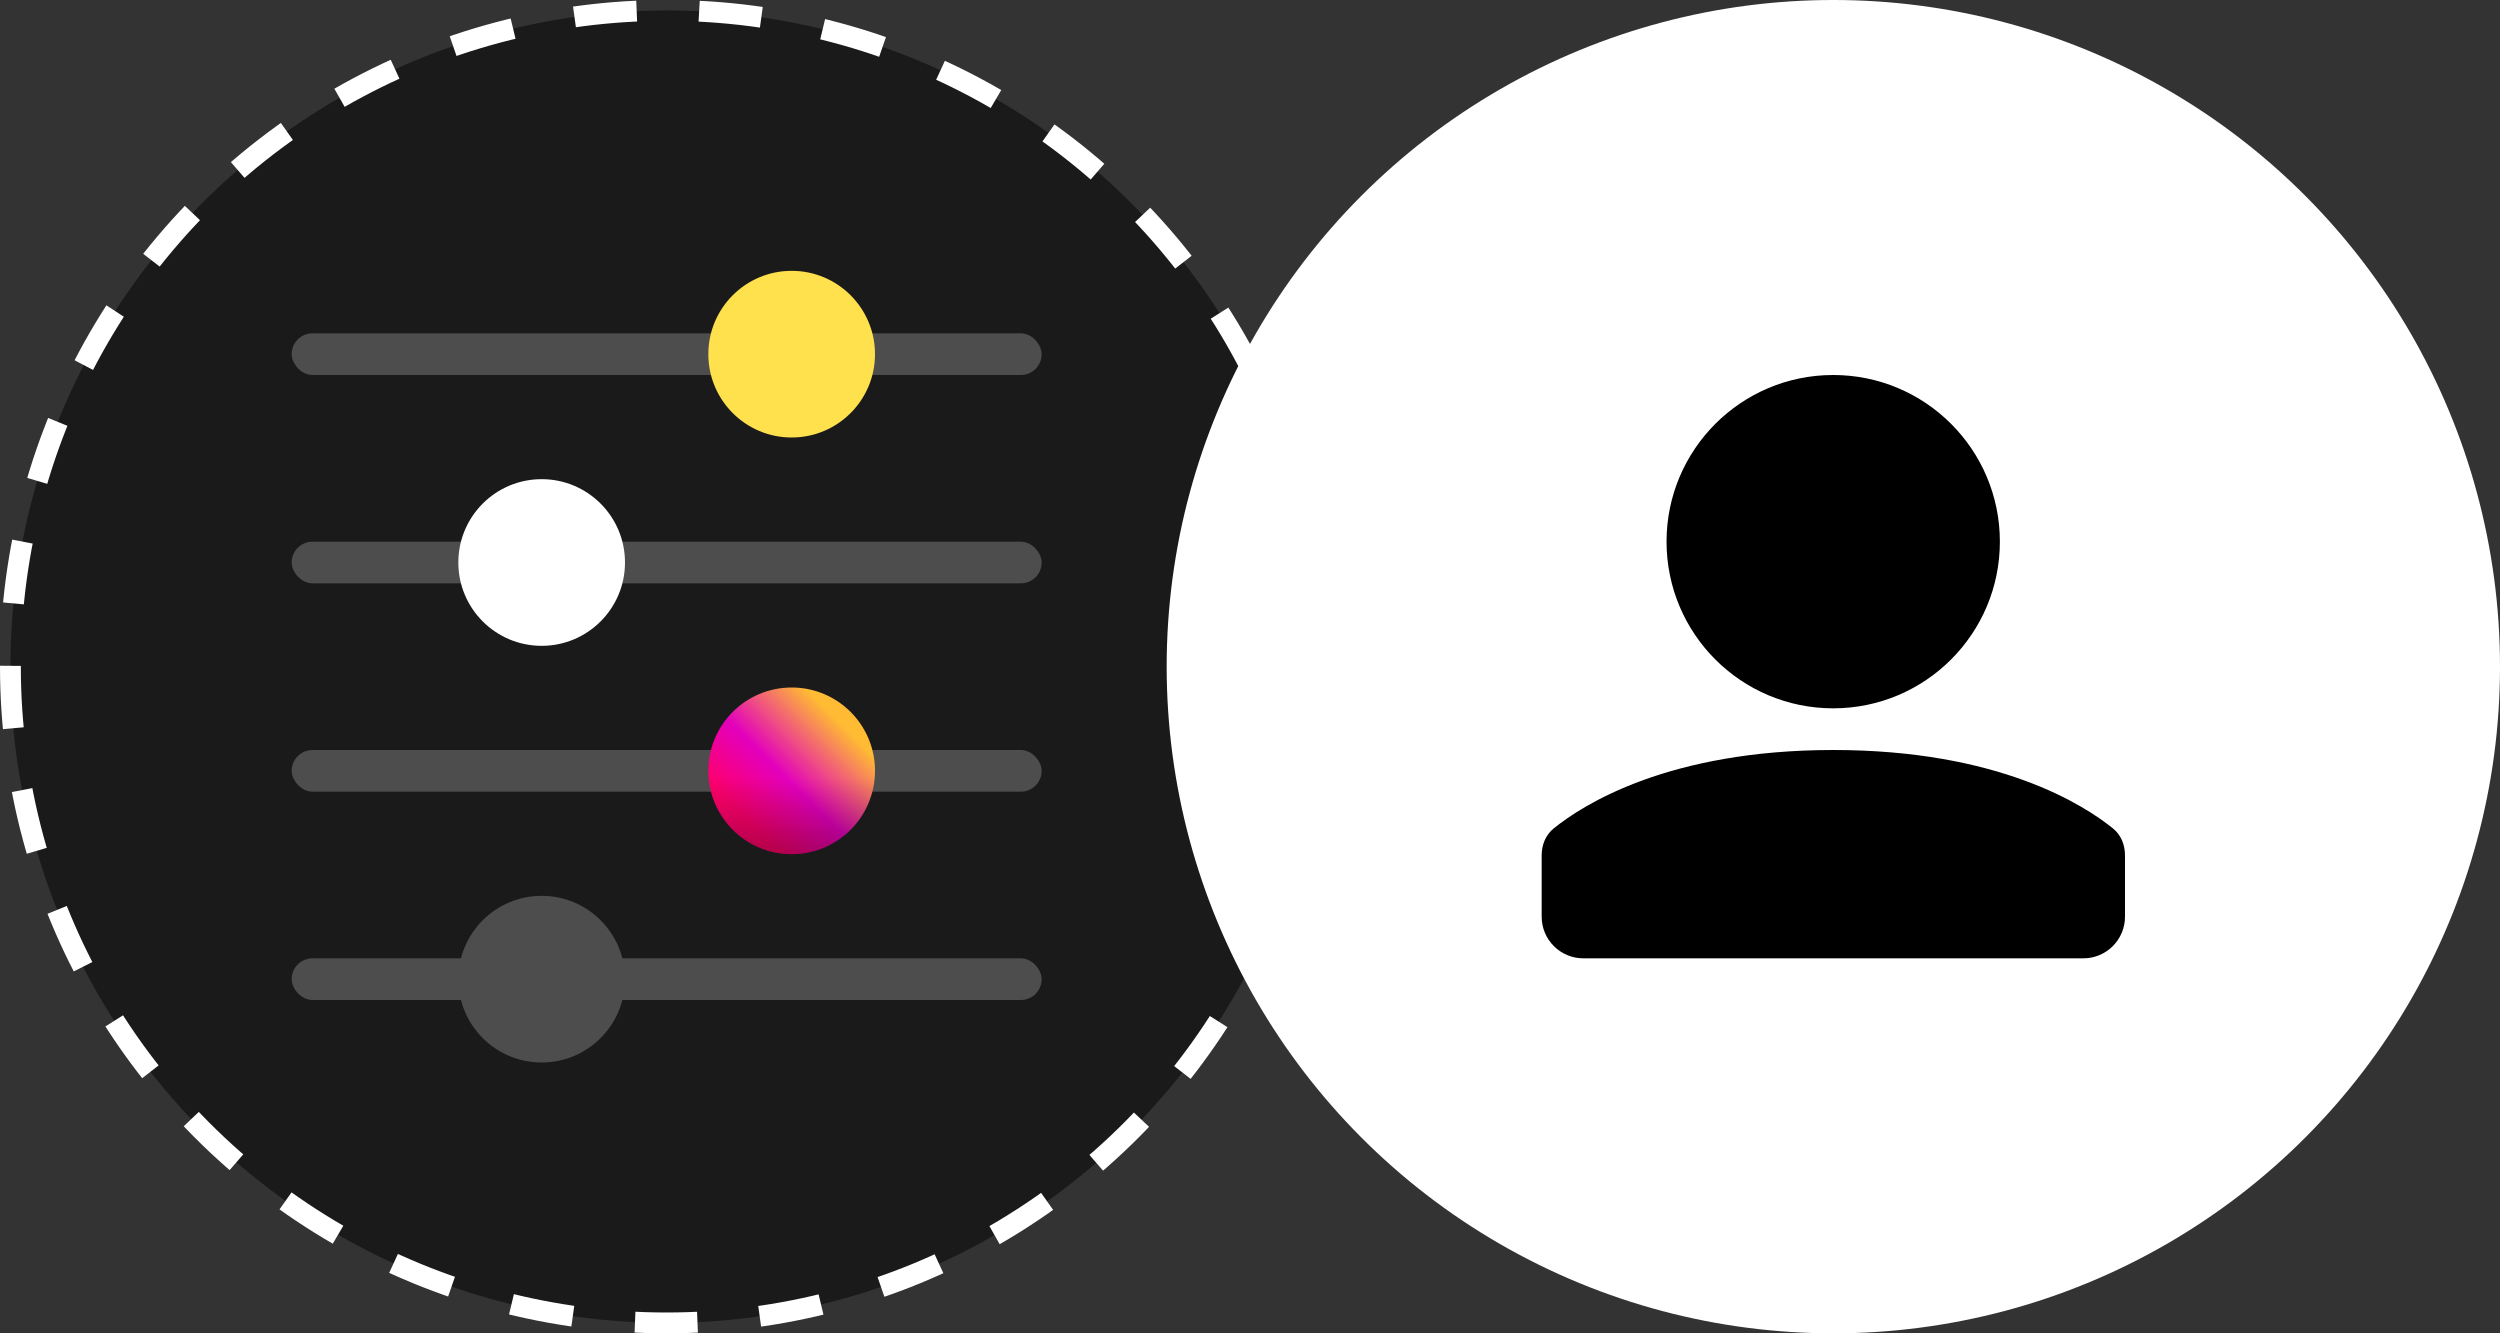 <svg width="120" height="64" viewBox="0 0 120 64" fill="none" xmlns="http://www.w3.org/2000/svg">
<rect x="0" y="0" width="120" height="64" fill="#333333" stroke="none"/>
<circle cx="32" cy="32" r="31.5" fill="#1A1A1A" stroke="white" stroke-dasharray="3 3"/>
<rect x="14" y="16" width="36" height="2" rx="1" fill="#4D4D4D"/>
<circle cx="38" cy="17" r="4" fill="#FFE14D"/>
<rect x="14" y="26" width="36" height="2" rx="1" fill="#4D4D4D"/>
<circle cx="26" cy="27" r="4" fill="white"/>
<rect x="14" y="36" width="36" height="2" rx="1" fill="#4D4D4D"/>
<circle cx="38" cy="37" r="4" fill="url(#paint0_linear_505_2787)"/>
<circle cx="38" cy="37" r="4" fill="url(#paint1_linear_505_2787)"/>
<rect x="14" y="46" width="36" height="2" rx="1" fill="#4D4D4D"/>
<circle cx="26" cy="47" r="4" fill="#4D4D4D"/>
<circle cx="88" cy="32" r="32" fill="white"/>
<circle cx="87.994" cy="26" r="7" fill="black" stroke="black" stroke-width="2"/>
<path d="M74.5 41.058C74.5 40.681 74.64 40.358 74.887 40.157C76.209 39.086 80.202 36.5 88 36.5C95.798 36.5 99.791 39.086 101.113 40.157C101.36 40.358 101.5 40.681 101.5 41.058V44C101.5 44.828 100.828 45.5 100 45.5H76C75.172 45.5 74.5 44.828 74.5 44V41.058Z" fill="black" stroke="black"/>
<defs>
<linearGradient id="paint0_linear_505_2787" x1="42" y1="33" x2="34" y2="41" gradientUnits="userSpaceOnUse">
<stop offset="0.211" stop-color="#FFBB33"/>
<stop offset="0.539" stop-color="#E300BD"/>
<stop offset="0.789" stop-color="#FF006A"/>
</linearGradient>
<linearGradient id="paint1_linear_505_2787" x1="38" y1="33" x2="38" y2="41" gradientUnits="userSpaceOnUse">
<stop offset="0.547" stop-opacity="0"/>
<stop offset="1" stop-opacity="0.3"/>
</linearGradient>
</defs>
</svg>
